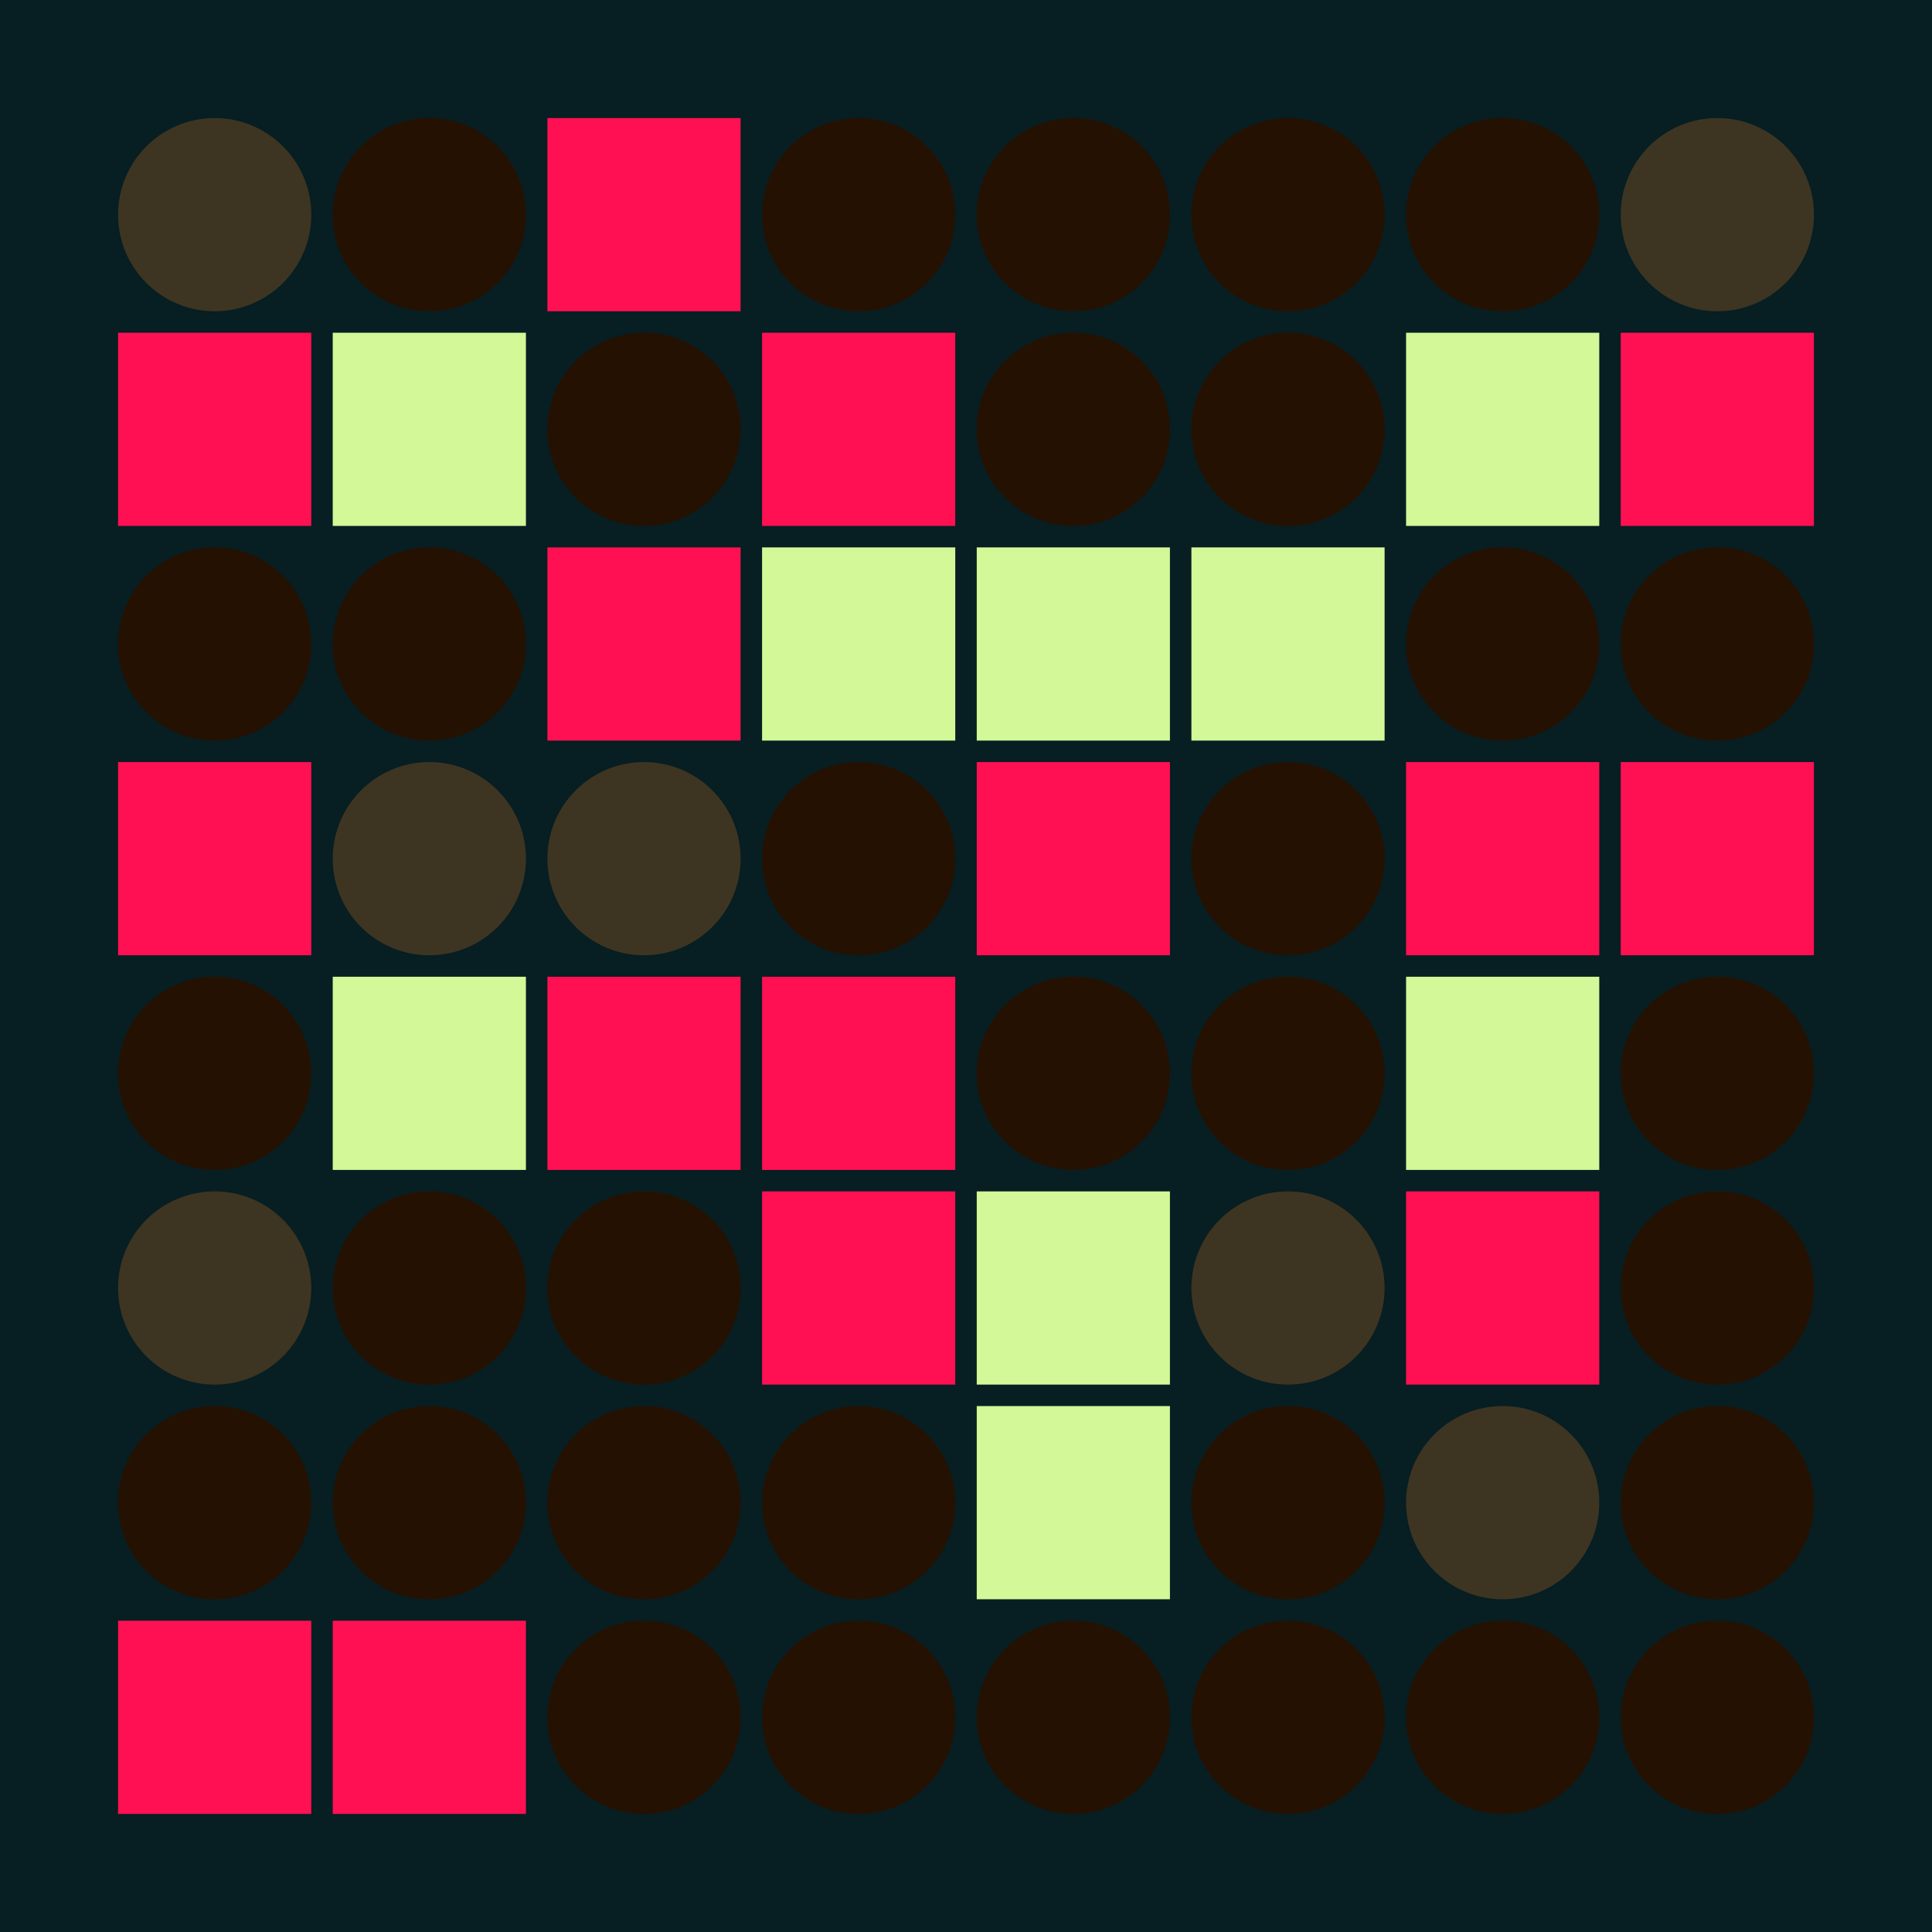 <svg width="360" height="360" xmlns="http://www.w3.org/2000/svg"><defs><animate id="aa" begin="0s"/><rect id="l0" width="36" height="36" fill="#FF1053"></rect><circle id="d0" r="18" fill="#251101"></circle></defs><rect width="100%" height="100%" fill="#071E22" /><g transform="translate(40,40)"><use href="#p0" /><circle r="18" fill="#3D3522"><animate attributeType="XML" attributeName="fill" values="#3D3522;#251101;#3D3522;#3D3522" dur="2.0s" repeatCount="indefinite"/></circle></g><use href="#l0" x="22" y="62" /><use href="#d0" x="40" y="120" /><use href="#l0" x="22" y="142" /><use href="#d0" x="40" y="200" /><g transform="translate(40,240)"><use href="#p0" /><circle r="18" fill="#3D3522"><animate attributeType="XML" attributeName="fill" values="#3D3522;#251101;#3D3522;#3D3522" dur="2.0s" repeatCount="indefinite"/></circle></g><use href="#d0" x="40" y="280" /><use href="#l0" x="22" y="302" /><use href="#d0" x="80" y="40" /><g transform="translate(62,62)"><use href="#b0" /><polygon points="0,0 0,36 36,36 36,0" fill="#D2F898"><animate attributeType="XML" attributeName="fill" values="#D2F898;#FF1053;#D2F898;#D2F898" dur="2.1s" repeatCount="indefinite"/></polygon></g><use href="#d0" x="80" y="120" /><g transform="translate(80,160)"><use href="#p0" /><circle r="18" fill="#3D3522"><animate attributeType="XML" attributeName="fill" values="#3D3522;#251101;#3D3522;#3D3522" dur="2.3s" repeatCount="indefinite"/></circle></g><g transform="translate(62,182)"><use href="#b0" /><polygon points="0,0 0,36 36,36 36,0" fill="#D2F898"><animate attributeType="XML" attributeName="fill" values="#D2F898;#FF1053;#D2F898;#D2F898" dur="2.4s" repeatCount="indefinite"/></polygon></g><use href="#d0" x="80" y="240" /><use href="#d0" x="80" y="280" /><use href="#l0" x="62" y="302" /><use href="#l0" x="102" y="22" /><use href="#d0" x="120" y="80" /><use href="#l0" x="102" y="102" /><g transform="translate(120,160)"><use href="#p0" /><circle r="18" fill="#3D3522"><animate attributeType="XML" attributeName="fill" values="#3D3522;#251101;#3D3522;#3D3522" dur="2.6s" repeatCount="indefinite"/></circle></g><use href="#l0" x="102" y="182" /><use href="#d0" x="120" y="240" /><use href="#d0" x="120" y="280" /><use href="#d0" x="120" y="320" /><use href="#d0" x="160" y="40" /><use href="#l0" x="142" y="62" /><g transform="translate(142,102)"><use href="#b0" /><polygon points="0,0 0,36 36,36 36,0" fill="#D2F898"><animate attributeType="XML" attributeName="fill" values="#D2F898;#FF1053;#D2F898;#D2F898" dur="2.6s" repeatCount="indefinite"/></polygon></g><use href="#d0" x="160" y="160" /><use href="#l0" x="142" y="182" /><use href="#l0" x="142" y="222" /><use href="#d0" x="160" y="280" /><use href="#d0" x="160" y="320" /><use href="#d0" x="200" y="40" /><use href="#d0" x="200" y="80" /><g transform="translate(182,102)"><use href="#b0" /><polygon points="0,0 0,36 36,36 36,0" fill="#D2F898"><animate attributeType="XML" attributeName="fill" values="#D2F898;#FF1053;#D2F898;#D2F898" dur="2.8s" repeatCount="indefinite"/></polygon></g><use href="#l0" x="182" y="142" /><use href="#d0" x="200" y="200" /><g transform="translate(182,222)"><use href="#b0" /><polygon points="0,0 0,36 36,36 36,0" fill="#D2F898"><animate attributeType="XML" attributeName="fill" values="#D2F898;#FF1053;#D2F898;#D2F898" dur="2.0s" repeatCount="indefinite"/></polygon></g><g transform="translate(182,262)"><use href="#b0" /><polygon points="0,0 0,36 36,36 36,0" fill="#D2F898"><animate attributeType="XML" attributeName="fill" values="#D2F898;#FF1053;#D2F898;#D2F898" dur="2.4s" repeatCount="indefinite"/></polygon></g><use href="#d0" x="200" y="320" /><use href="#d0" x="240" y="40" /><use href="#d0" x="240" y="80" /><g transform="translate(222,102)"><use href="#b0" /><polygon points="0,0 0,36 36,36 36,0" fill="#D2F898"><animate attributeType="XML" attributeName="fill" values="#D2F898;#FF1053;#D2F898;#D2F898" dur="2.0s" repeatCount="indefinite"/></polygon></g><use href="#d0" x="240" y="160" /><use href="#d0" x="240" y="200" /><g transform="translate(240,240)"><use href="#p0" /><circle r="18" fill="#3D3522"><animate attributeType="XML" attributeName="fill" values="#3D3522;#251101;#3D3522;#3D3522" dur="2.5s" repeatCount="indefinite"/></circle></g><use href="#d0" x="240" y="280" /><use href="#d0" x="240" y="320" /><use href="#d0" x="280" y="40" /><g transform="translate(262,62)"><use href="#b0" /><polygon points="0,0 0,36 36,36 36,0" fill="#D2F898"><animate attributeType="XML" attributeName="fill" values="#D2F898;#FF1053;#D2F898;#D2F898" dur="2.6s" repeatCount="indefinite"/></polygon></g><use href="#d0" x="280" y="120" /><use href="#l0" x="262" y="142" /><g transform="translate(262,182)"><use href="#b0" /><polygon points="0,0 0,36 36,36 36,0" fill="#D2F898"><animate attributeType="XML" attributeName="fill" values="#D2F898;#FF1053;#D2F898;#D2F898" dur="2.4s" repeatCount="indefinite"/></polygon></g><use href="#l0" x="262" y="222" /><g transform="translate(280,280)"><use href="#p0" /><circle r="18" fill="#3D3522"><animate attributeType="XML" attributeName="fill" values="#3D3522;#251101;#3D3522;#3D3522" dur="2.6s" repeatCount="indefinite"/></circle></g><use href="#d0" x="280" y="320" /><g transform="translate(320,40)"><use href="#p0" /><circle r="18" fill="#3D3522"><animate attributeType="XML" attributeName="fill" values="#3D3522;#251101;#3D3522;#3D3522" dur="2.0s" repeatCount="indefinite"/></circle></g><use href="#l0" x="302" y="62" /><use href="#d0" x="320" y="120" /><use href="#l0" x="302" y="142" /><use href="#d0" x="320" y="200" /><use href="#d0" x="320" y="240" /><use href="#d0" x="320" y="280" /><use href="#d0" x="320" y="320" /></svg>